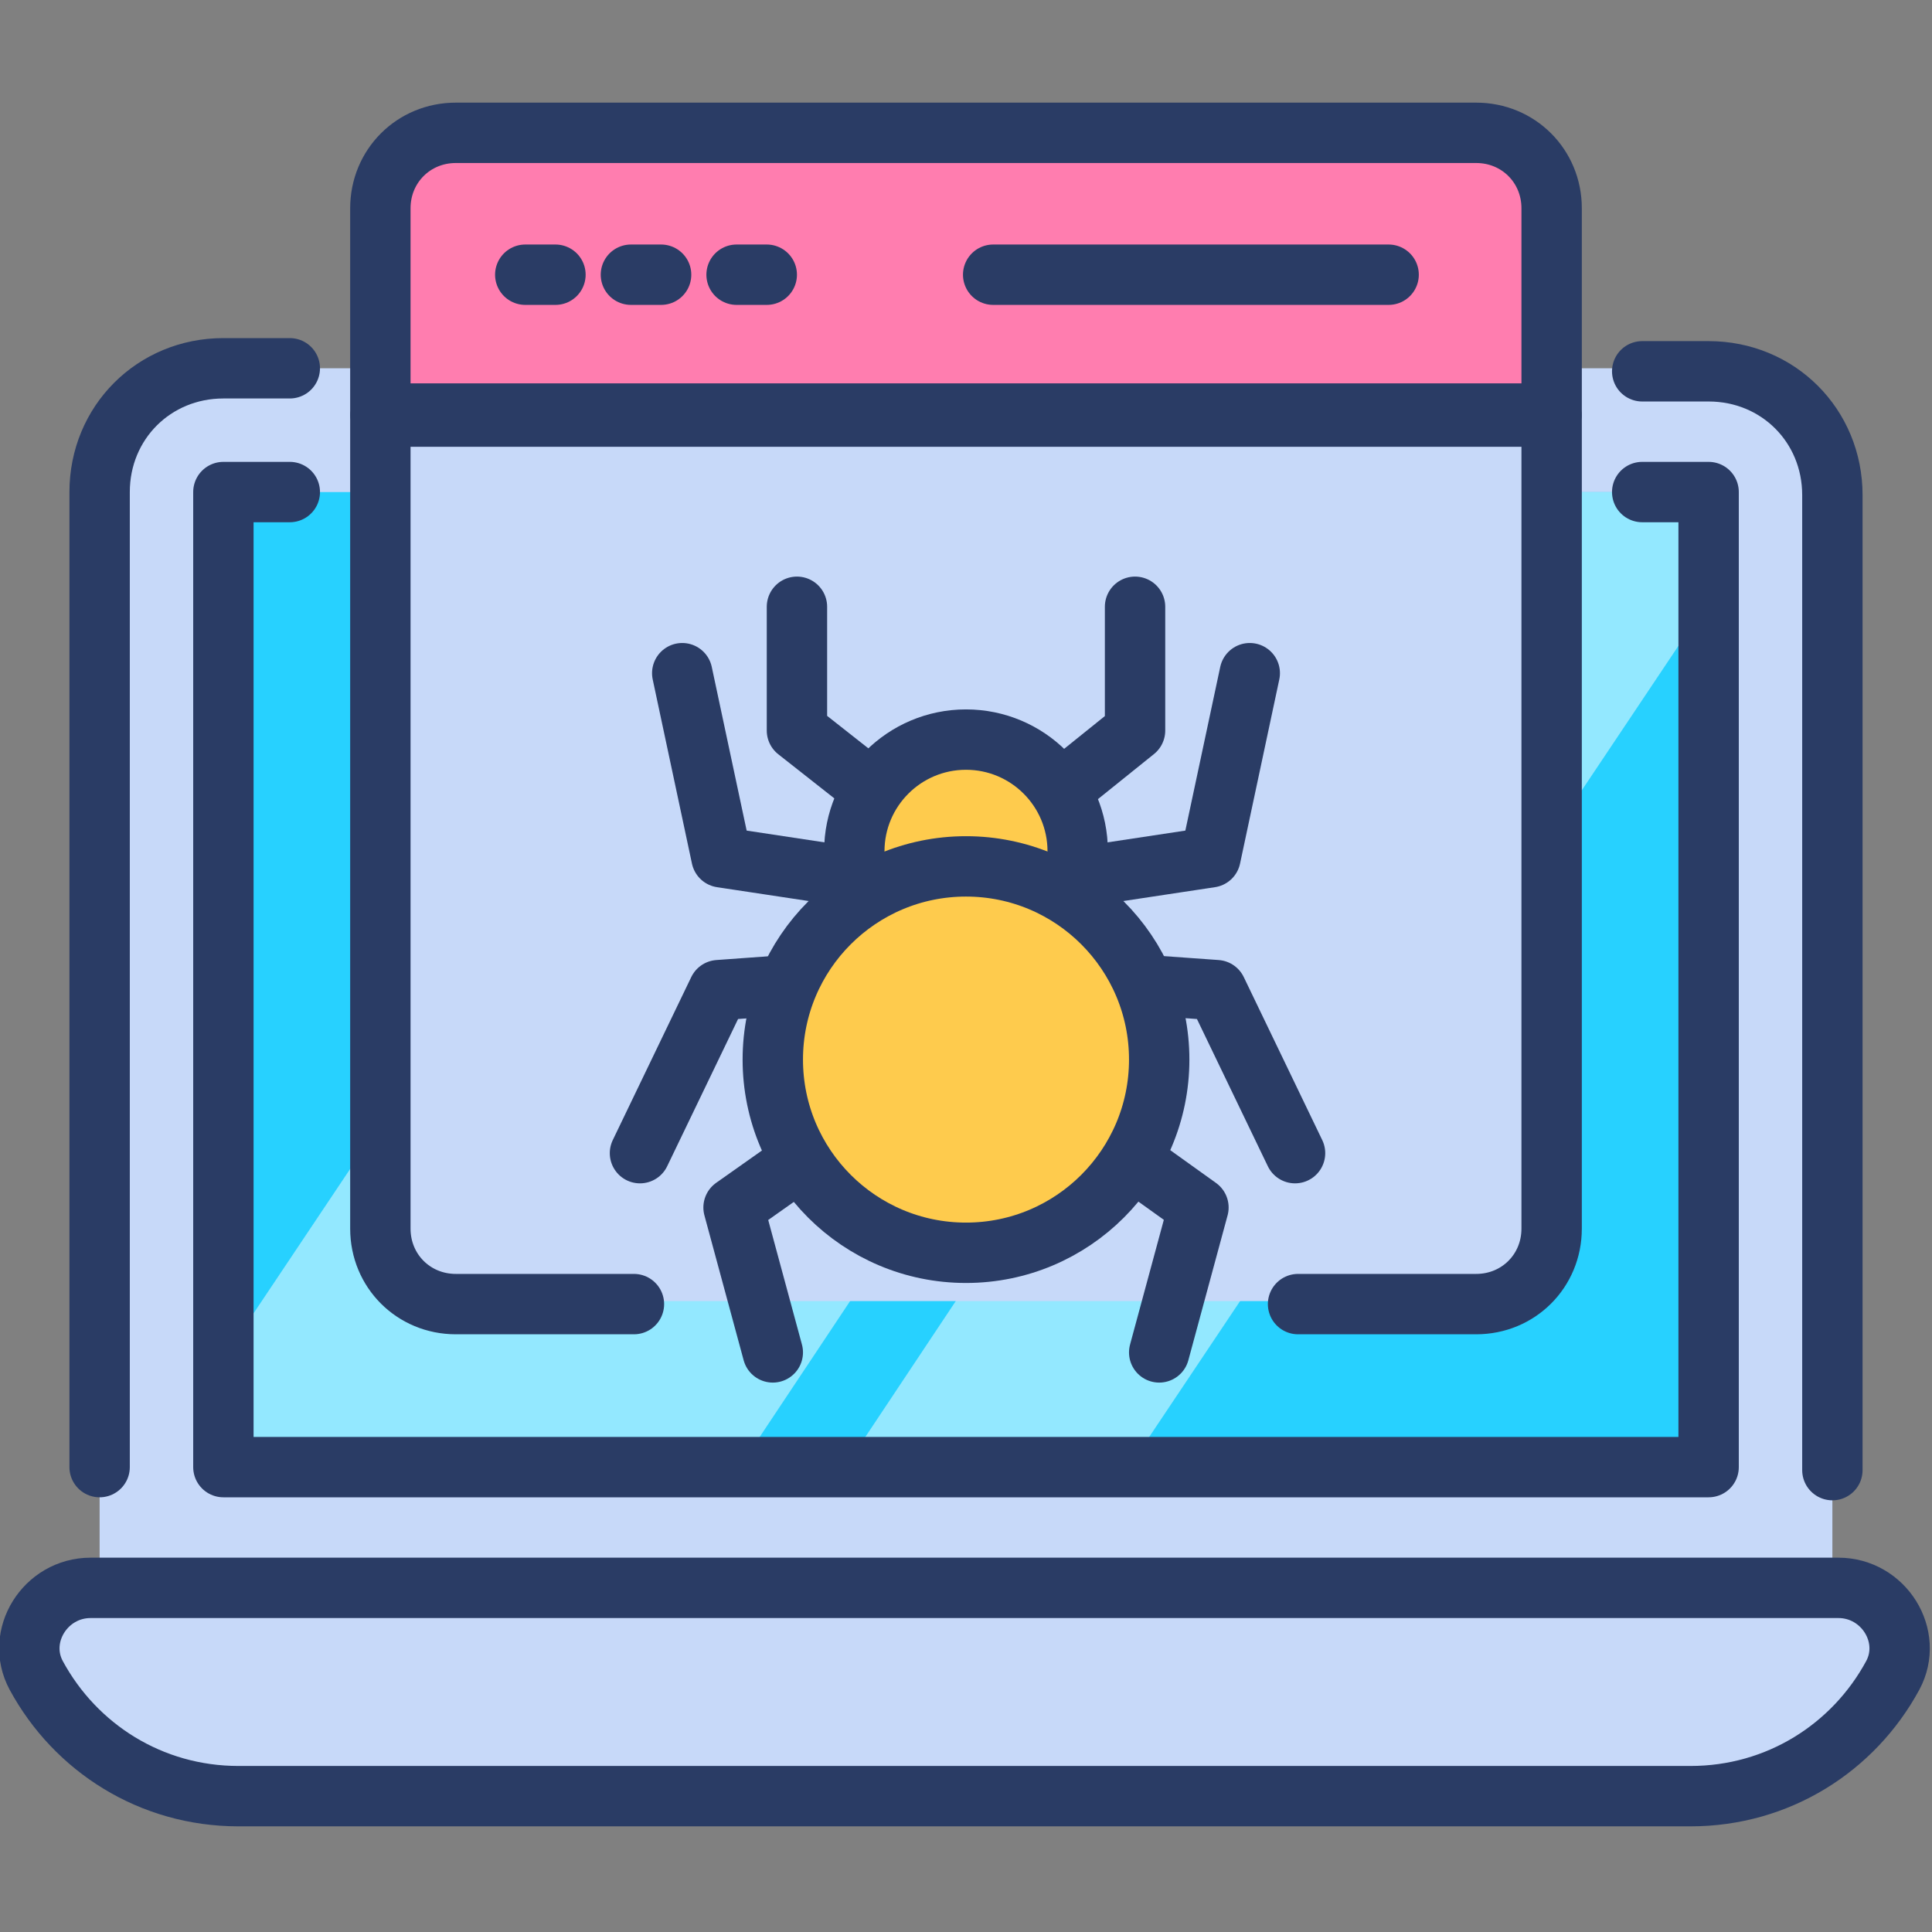 <?xml version="1.0" encoding="utf-8"?>
<!-- Generator: Adobe Illustrator 18.0.0, SVG Export Plug-In . SVG Version: 6.00 Build 0)  -->
<!DOCTYPE svg PUBLIC "-//W3C//DTD SVG 1.1//EN" "http://www.w3.org/Graphics/SVG/1.1/DTD/svg11.dtd">
<svg version="1.1" id="Layer_1" xmlns="http://www.w3.org/2000/svg" xmlns:xlink="http://www.w3.org/1999/xlink" x="0px" y="0px"
	 viewBox="0 0 64 64" enable-background="new 0 0 64 64" xml:space="preserve">
<rect x="0" y="0" width="64" height="64" fill="#808080" stroke="none"/>
<g>
	<g>
		<path fill="#C7D9F9" d="M60.7,16.3v36.3H3.3V16.3c0-2.3,1.8-4.1,4.1-4.1h49.2C58.8,12.3,60.7,14.1,60.7,16.3z"/>
		<path fill="none" stroke="#2A3C65" stroke-width="2" stroke-linecap="round" stroke-linejoin="round" stroke-miterlimit="10" d="
			M3.3,48.6V16.3c0-2.3,1.8-4.1,4.1-4.1h2.2"/>
		<path fill="none" stroke="#2A3C65" stroke-width="2" stroke-linecap="round" stroke-linejoin="round" stroke-miterlimit="10" d="
			M54.4,12.3h2.2c2.3,0,4.1,1.8,4.1,4.1v32.3"/>
		<rect x="7.4" y="16.3" fill="#27D1FF" width="49.2" height="32.2"/>
		<polygon opacity="0.5" fill="#FFFFFF" enable-background="new    " points="46,16.3 24.5,48.6 7.4,48.6 7.4,45 26.6,16.3 		"/>
		<polygon opacity="0.5" fill="#FFFFFF" enable-background="new    " points="56.6,16.3 56.6,19.9 37.4,48.6 28,48.6 49.5,16.3 		
			"/>
		
			<polyline fill="none" stroke="#2A3C65" stroke-width="2" stroke-linecap="round" stroke-linejoin="round" stroke-miterlimit="10" points="
			54.4,16.3 56.6,16.3 56.6,48.6 7.4,48.6 7.4,16.3 9.6,16.3 		"/>
		
			<path fill="#C7D9F9" stroke="#2A3C65" stroke-width="2" stroke-linecap="round" stroke-linejoin="round" stroke-miterlimit="10" d="
			M60.9,52.6c1.5,0,2.5,1.6,1.8,2.9c-1.3,2.4-3.8,4-6.7,4H7.9c-2.9,0-5.4-1.6-6.7-4c-0.7-1.3,0.3-2.9,1.8-2.9H60.9z"/>
		<g>
			<path fill="#FF7DAF" d="M51.4,6.9v6.8H12.6V6.9c0-1.4,1.1-2.5,2.5-2.5h33.8C50.3,4.4,51.4,5.5,51.4,6.9z"/>
			<path fill="none" stroke="#2A3C65" stroke-width="2" stroke-linecap="round" stroke-linejoin="round" stroke-miterlimit="10" d="
				M51.4,6.9v6.8H12.6V6.9c0-1.4,1.1-2.5,2.5-2.5h33.8C50.3,4.4,51.4,5.5,51.4,6.9z"/>
			<path fill="#C7D9F9" d="M51.4,13.7v26.9c0,1.4-1.1,2.5-2.5,2.5H15.1c-1.4,0-2.5-1.1-2.5-2.5V13.7H51.4z"/>
			<path fill="none" stroke="#2A3C65" stroke-width="2" stroke-linecap="round" stroke-linejoin="round" stroke-miterlimit="10" d="
				M43,43.2h5.9c1.4,0,2.5-1.1,2.5-2.5V13.8H12.6v26.9c0,1.4,1.1,2.5,2.5,2.5H21"/>
			<g>
				
					<line fill="none" stroke="#2A3C65" stroke-width="2" stroke-linecap="round" stroke-linejoin="round" stroke-miterlimit="10" x1="17.4" y1="9.1" x2="18.4" y2="9.1"/>
				
					<line fill="none" stroke="#2A3C65" stroke-width="2" stroke-linecap="round" stroke-linejoin="round" stroke-miterlimit="10" x1="20.9" y1="9.1" x2="21.9" y2="9.1"/>
				
					<line fill="none" stroke="#2A3C65" stroke-width="2" stroke-linecap="round" stroke-linejoin="round" stroke-miterlimit="10" x1="24.4" y1="9.1" x2="25.4" y2="9.1"/>
			</g>
			
				<line fill="none" stroke="#2A3C65" stroke-width="2" stroke-linecap="round" stroke-linejoin="round" stroke-miterlimit="10" x1="32.9" y1="9.1" x2="46" y2="9.1"/>
		</g>
	</g>
	<g>
		<g>
			
				<polyline fill="none" stroke="#2A3C65" stroke-width="2" stroke-linecap="round" stroke-linejoin="round" stroke-miterlimit="10" points="
				31.1,35.2 24.3,40 25.6,44.8 			"/>
			
				<polyline fill="none" stroke="#2A3C65" stroke-width="2" stroke-linecap="round" stroke-linejoin="round" stroke-miterlimit="10" points="
				21.2,38.2 23.8,32.8 32.1,32.2 			"/>
			
				<polyline fill="none" stroke="#2A3C65" stroke-width="2" stroke-linecap="round" stroke-linejoin="round" stroke-miterlimit="10" points="
				22.6,22.3 23.9,28.4 32.5,29.7 			"/>
			
				<polyline fill="none" stroke="#2A3C65" stroke-width="2" stroke-linecap="round" stroke-linejoin="round" stroke-miterlimit="10" points="
				26.4,20.1 26.4,24.2 31.1,27.9 			"/>
		</g>
		<g>
			
				<polyline fill="none" stroke="#2A3C65" stroke-width="2" stroke-linecap="round" stroke-linejoin="round" stroke-miterlimit="10" points="
				33,35.2 39.7,40 38.4,44.8 			"/>
			
				<polyline fill="none" stroke="#2A3C65" stroke-width="2" stroke-linecap="round" stroke-linejoin="round" stroke-miterlimit="10" points="
				42.9,38.2 40.3,32.8 31.9,32.2 			"/>
			
				<polyline fill="none" stroke="#2A3C65" stroke-width="2" stroke-linecap="round" stroke-linejoin="round" stroke-miterlimit="10" points="
				41.4,22.3 40.1,28.4 31.5,29.7 			"/>
			
				<polyline fill="none" stroke="#2A3C65" stroke-width="2" stroke-linecap="round" stroke-linejoin="round" stroke-miterlimit="10" points="
				37.6,20.1 37.6,24.2 33,27.9 			"/>
		</g>
		
			<circle fill="#FECB4D" stroke="#2A3C65" stroke-width="2" stroke-linecap="round" stroke-linejoin="round" stroke-miterlimit="10" cx="32" cy="28.2" r="3.7"/>
		
			<circle fill="#FECB4D" stroke="#2A3C65" stroke-width="2" stroke-linecap="round" stroke-linejoin="round" stroke-miterlimit="10" cx="32" cy="35.1" r="6.4"/>
	</g>
</g>
</svg>
